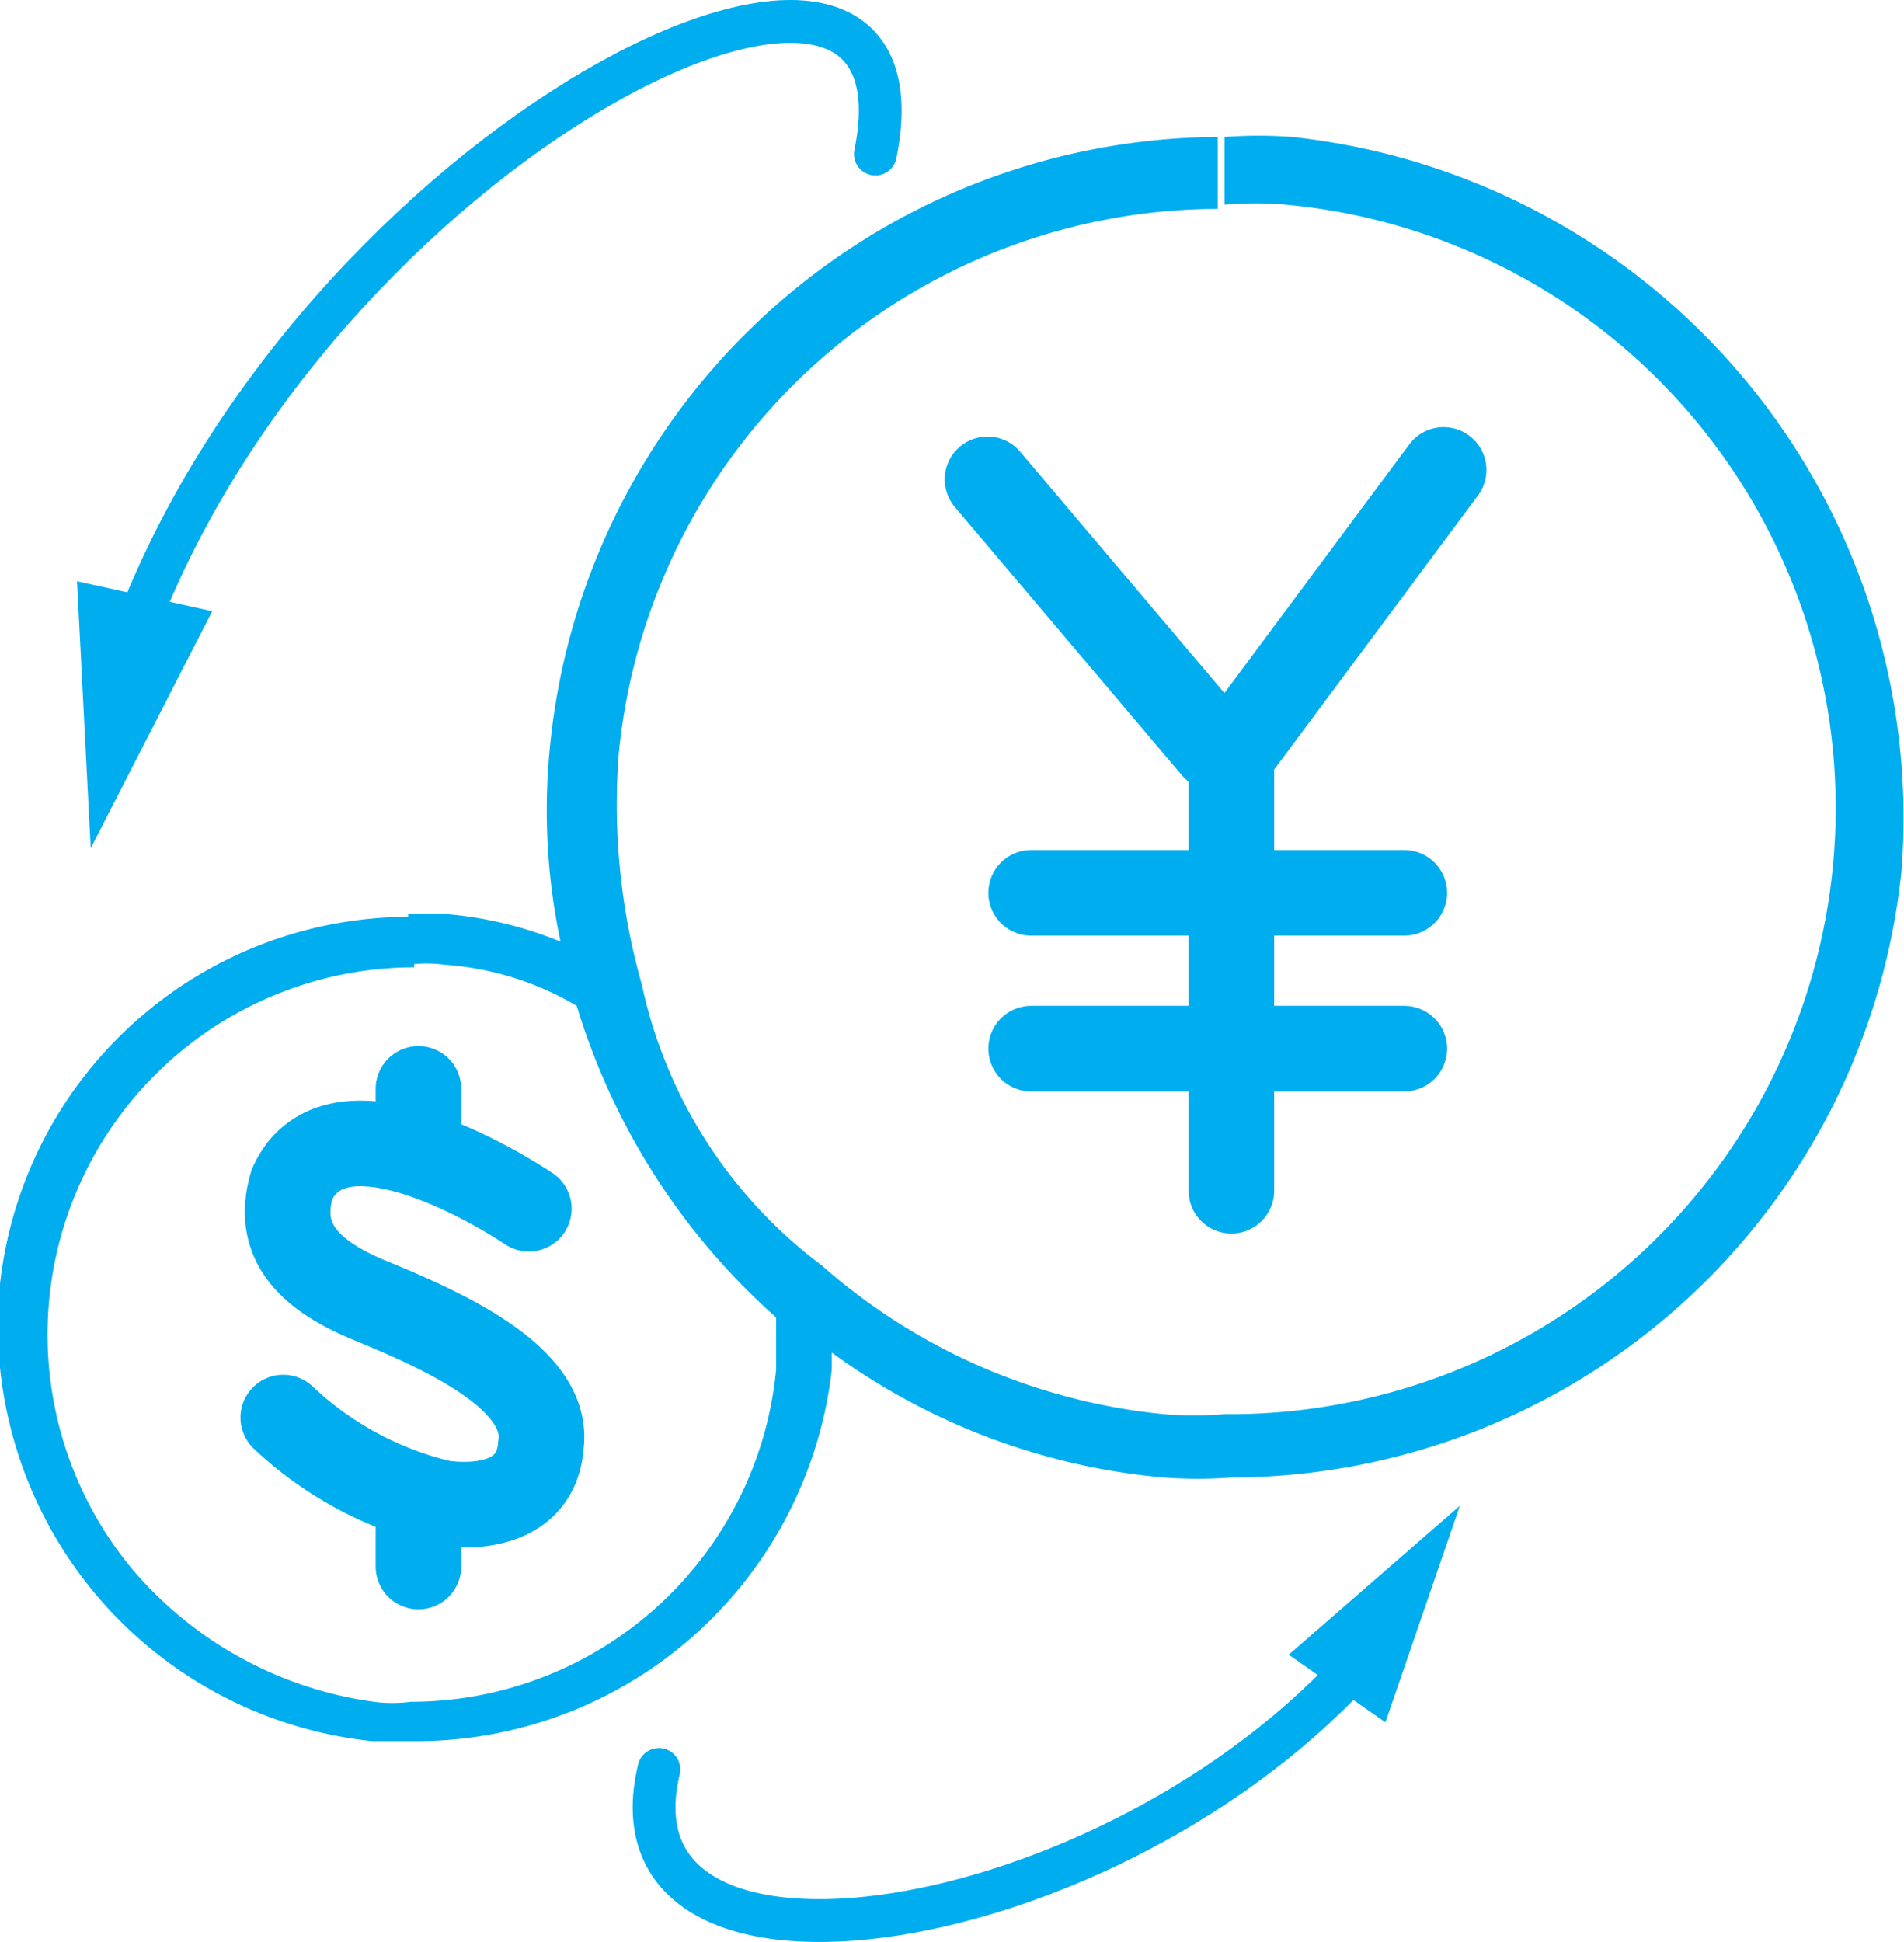 <svg xmlns="http://www.w3.org/2000/svg" width="22.25" height="22.69" viewBox="0 0 22.25 22.69"><title>exchange</title><line x1="4.89" y1="13.36" x2="4.89" y2="12.72" fill="none" stroke="#00adef" stroke-linecap="round" stroke-miterlimit="10"/><line x1="4.89" y1="18.3" x2="4.89" y2="17.55" fill="none" stroke="#00adef" stroke-linecap="round" stroke-miterlimit="10"/><path d="M3.31,16.56a4.06,4.06,0,0,0,1.86,1c.63.08,1.11-.12,1.15-.67.12-.79-1.15-1.35-2-1.7s-1.07-.79-.91-1.35c.55-1.23,2.77.28,2.77.28" transform="translate(0 0)" fill="none" stroke="#00adef" stroke-linecap="round" stroke-miterlimit="10"/><path d="M11.54,5.6l2.65,3.13a.19.19,0,0,0,.27,0h0l2.41-3.24" transform="translate(0 0)" fill="none" stroke="#00adef" stroke-linecap="round" stroke-miterlimit="10"/><line x1="14.39" y1="8.92" x2="14.39" y2="13.91" fill="none" stroke="#00adef" stroke-linecap="round" stroke-miterlimit="10"/><line x1="12.05" y1="10.43" x2="16.41" y2="10.43" fill="none" stroke="#00adef" stroke-linecap="round" stroke-miterlimit="10"/><line x1="12.05" y1="12.25" x2="16.41" y2="12.25" fill="none" stroke="#00adef" stroke-linecap="round" stroke-miterlimit="10"/><path d="M1.53,7.5C3.63,1.68,11-2,10.23,1.8" transform="translate(0 0)" fill="none" stroke="#00adef" stroke-linecap="round" stroke-miterlimit="10" stroke-width="0.5"/><path d="M2.48,7.14,1.06,9.91.9,6.79Z" transform="translate(0 0)" fill="#00adef"/><path d="M15.93,19.37C13,22.69,7,23.6,7.7,20.67" transform="translate(0 0)" fill="none" stroke="#00adef" stroke-linecap="round" stroke-miterlimit="10" stroke-width="0.5"/><path d="M15.06,19.33l2-1.74-.87,2.53Z" transform="translate(0 0)" fill="#00adef"/><path d="M4.81,10.62" transform="translate(0 0)" fill="#00adef"/><path d="M14.31,1.56" transform="translate(0 0)" fill="#00adef"/><path d="M15.1,1.6a5.3,5.3,0,0,0-.79,0v.79a4.3,4.3,0,0,1,.71,0,7.08,7.08,0,0,1-.71,14.13,4.3,4.3,0,0,1-.71,0,7.09,7.09,0,0,1-4-1.74,5.55,5.55,0,0,1-2.1-3.28,7.71,7.71,0,0,1-.27-2.69,7.05,7.05,0,0,1,7-6.37V1.6h0A7.89,7.89,0,0,0,6.43,8.69,7.41,7.41,0,0,0,6.55,11a4.51,4.51,0,0,0-1.31-.32c-.16,0-.32,0-.47,0v.59a1.62,1.62,0,0,1,.43,0,3.52,3.52,0,0,1,1.54.48,7.93,7.93,0,0,0,2.33,3.64V16a4.29,4.29,0,0,1-4.27,3.88,1.62,1.62,0,0,1-.43,0,4.5,4.5,0,0,1-2.85-1.58,4.29,4.29,0,0,1,3.32-7v-.59h0A4.82,4.82,0,0,0,0,15a4.88,4.88,0,0,0,4.35,5.34c.16,0,.32,0,.47,0A4.89,4.89,0,0,0,9.72,16v-.2a7.72,7.72,0,0,0,3.88,1.46,5.3,5.3,0,0,0,.79,0,7.89,7.89,0,0,0,7.83-7.08A8,8,0,0,0,15.1,1.6Z" transform="translate(0 0)" fill="#00adef"/></svg>